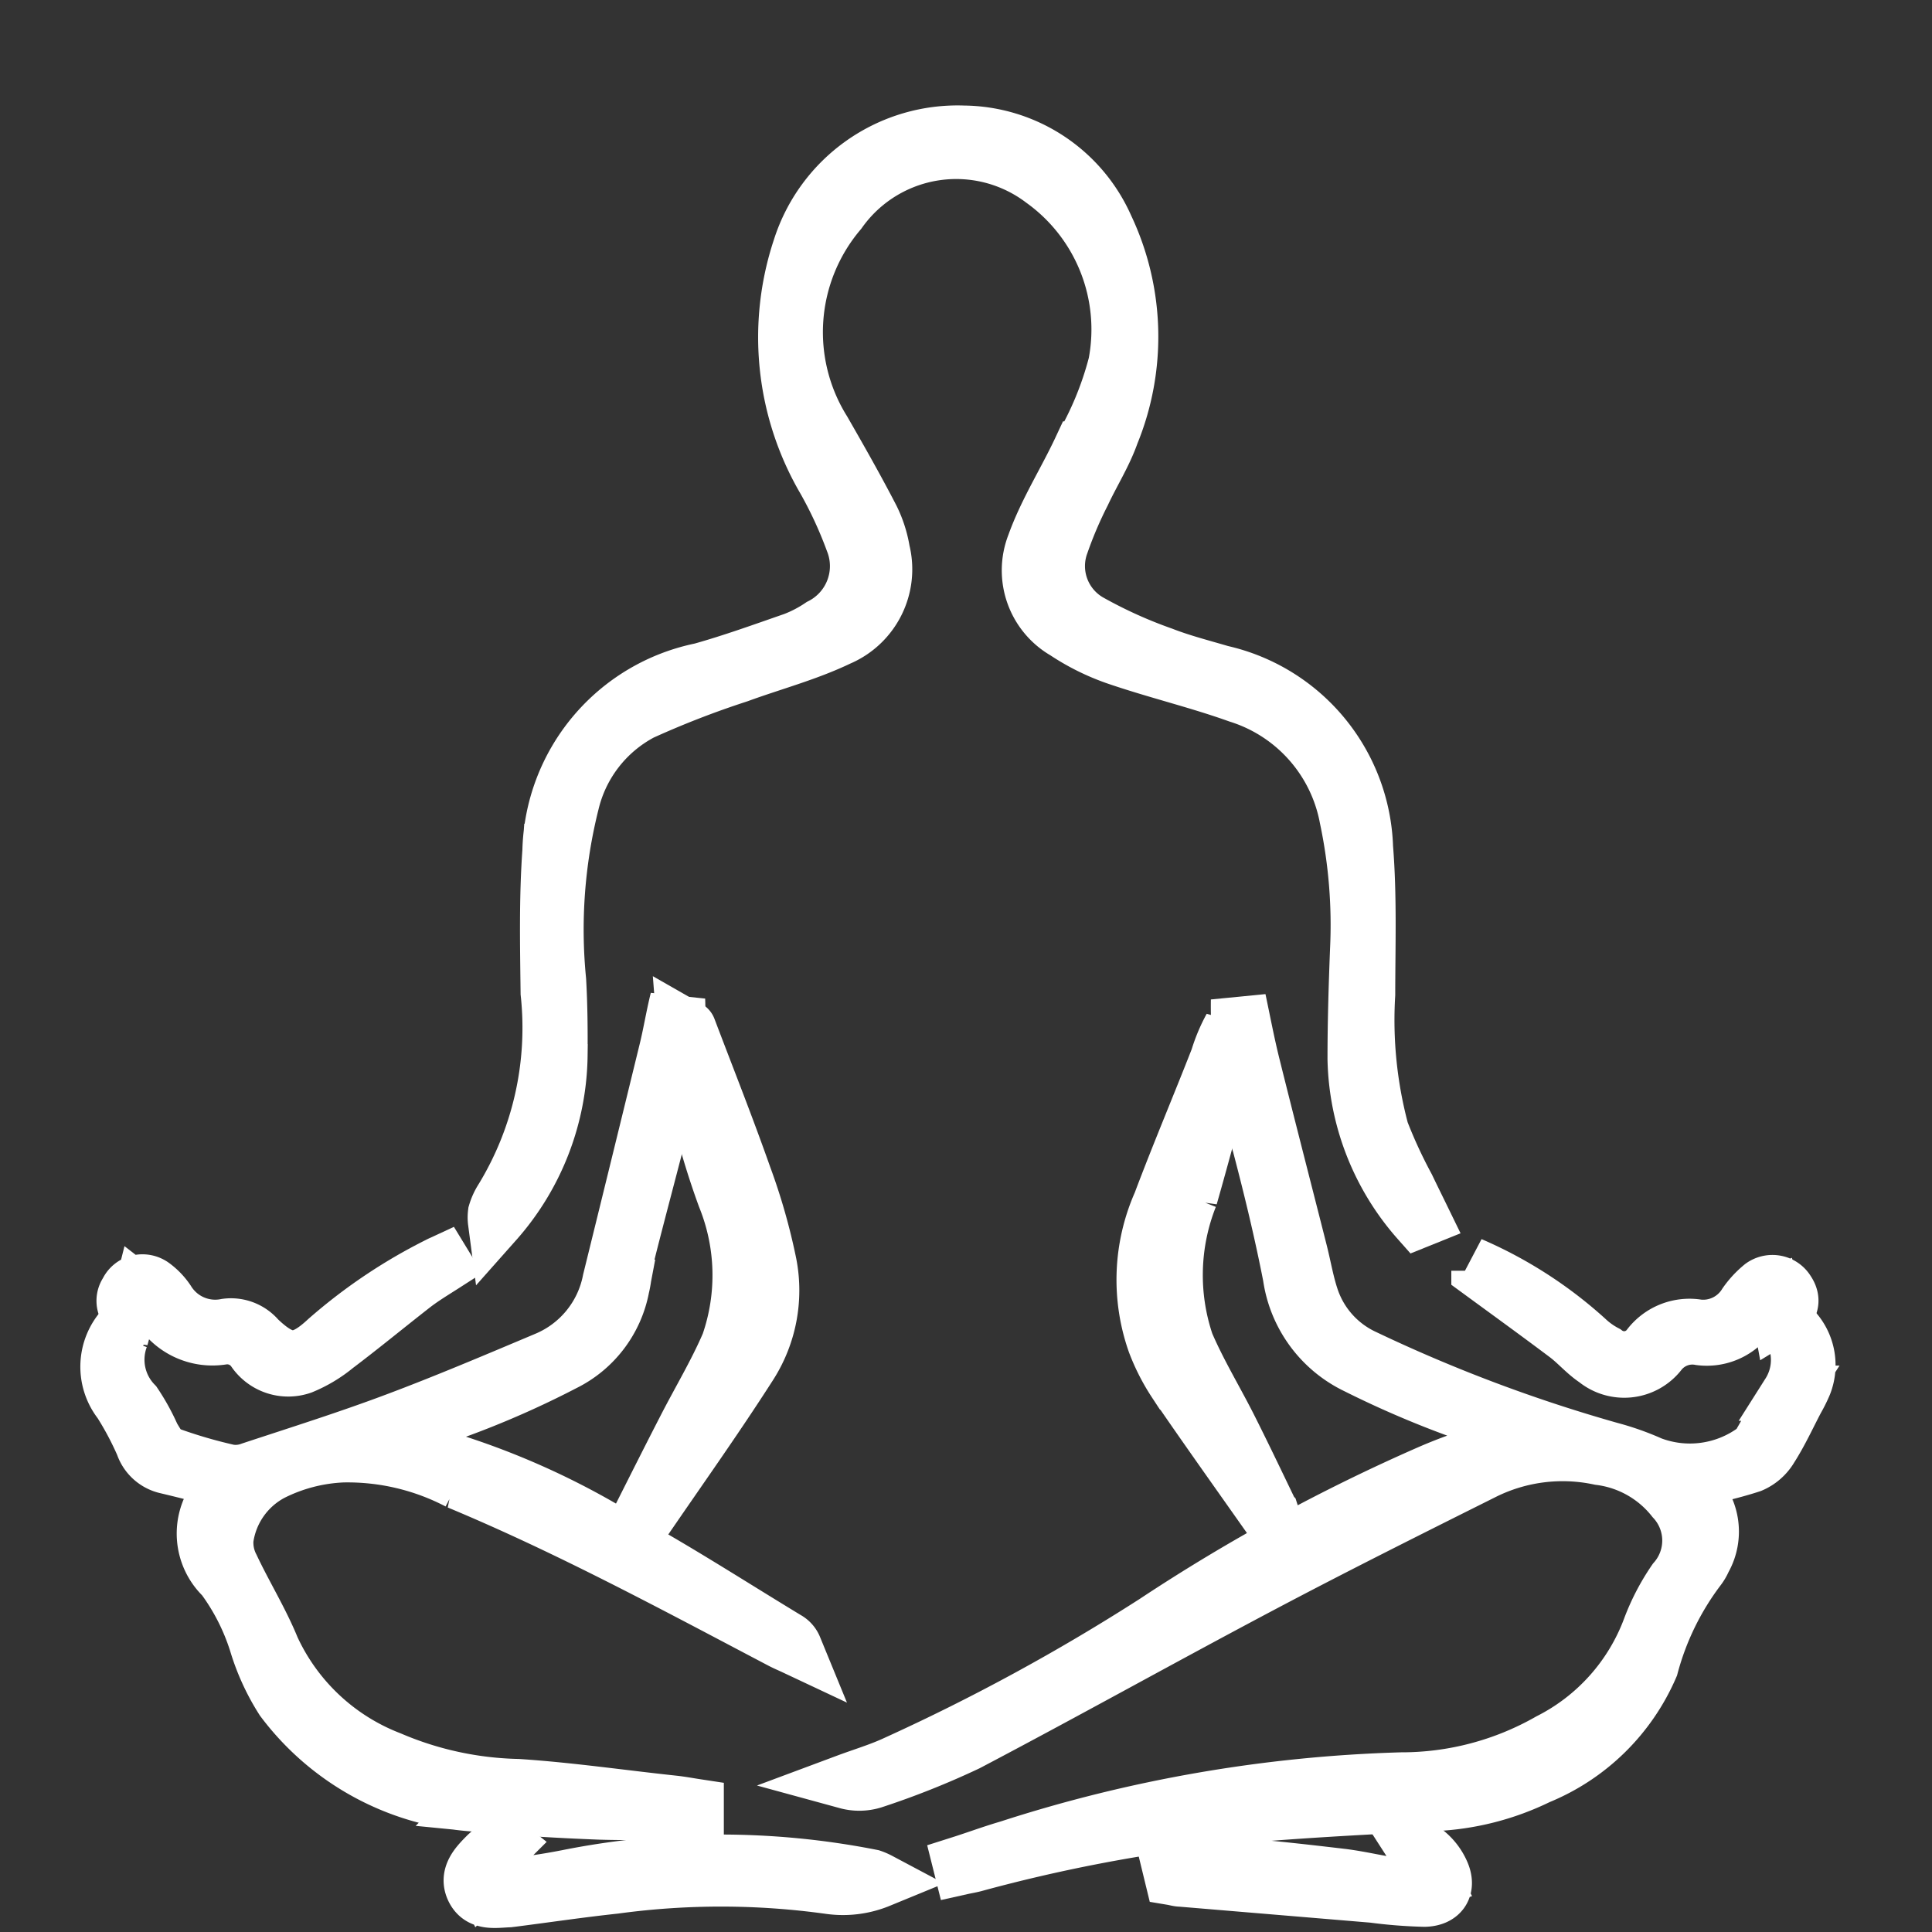 <svg xmlns="http://www.w3.org/2000/svg" xmlns:xlink="http://www.w3.org/1999/xlink" width="35" height="35" viewBox="0 0 35 35">
  <rect x="0" y="0" width="35" height="35" fill="#333333" stroke="none"/>
  <defs>
    <clipPath id="clip-path">
      <rect id="Rectangle_1696" data-name="Rectangle 1696" width="35" height="35" transform="translate(458 81)" fill="#e4e4e4"/>
    </clipPath>
  </defs>
  <g id="Icon_metro-stethoscope" data-name="Icon metro-stethoscope" transform="translate(5.984 2.971)">
    <g id="doctors" transform="translate(-463.984 -83.971)" clip-path="url(#clip-path)">
      <g id="Layer_2" data-name="Layer 2" transform="translate(459.457 82.912)">
        <g id="Layer_3" data-name="Layer 3" transform="translate(0.5 0.499)">
          <path id="Path_21696" data-name="Path 21696" d="M89.856,20.2a4.558,4.558,0,0,1-1.144-2.928c0-.662.02-1.324.046-1.986a9.377,9.377,0,0,0-.193-2.383,2.881,2.881,0,0,0-1.973-2.219c-.712-.255-1.449-.431-2.17-.675a4.1,4.1,0,0,1-.966-.474A1.285,1.285,0,0,1,82.9,7.951c.215-.6.567-1.149.838-1.729a6.019,6.019,0,0,0,.638-1.541,3.323,3.323,0,0,0-1.324-3.323,2.592,2.592,0,0,0-3.682.568,3.371,3.371,0,0,0-.29,3.961c.3.522.6,1.05.876,1.584a2.129,2.129,0,0,1,.193.6,1.361,1.361,0,0,1-.791,1.584c-.575.276-1.211.443-1.817.665A16.759,16.759,0,0,0,75.787,11a2.5,2.5,0,0,0-1.266,1.628,9.438,9.438,0,0,0-.239,3.224c.026.451.029.9.026,1.356a4.632,4.632,0,0,1-1.168,3.014.608.608,0,0,1,0-.159,1,1,0,0,1,.121-.263,5.947,5.947,0,0,0,.833-3.725c-.01-.855-.029-1.713.032-2.565a3.424,3.424,0,0,1,2.74-3.277c.567-.159,1.122-.36,1.678-.553a2.414,2.414,0,0,0,.488-.255,1.211,1.211,0,0,0,.579-1.532A7.543,7.543,0,0,0,79.1,6.786a5.117,5.117,0,0,1-.442-4.2A2.992,2.992,0,0,1,81.622.5,2.852,2.852,0,0,1,84.2,2.2,4.642,4.642,0,0,1,84.3,5.948c-.129.368-.35.716-.518,1.076a7.289,7.289,0,0,0-.391.916,1.156,1.156,0,0,0,.532,1.419,8.416,8.416,0,0,0,1.3.586c.344.134.706.226,1.062.331A3.357,3.357,0,0,1,88.9,13.442c.071.882.04,1.774.039,2.661a7.791,7.791,0,0,0,.249,2.472,8.846,8.846,0,0,0,.468,1.013c.092.193.188.386.282.579Z" transform="translate(-66.12 -0.499)" fill="#fff" stroke="#fff" stroke-width="1"/>
          <path id="Path_21697" data-name="Path 21697" d="M141.153,186.6c.29-.092.579-.2.875-.286a25.449,25.449,0,0,1,7.117-1.232,5.407,5.407,0,0,0,2.682-.711,3.753,3.753,0,0,0,1.82-2.036,4.012,4.012,0,0,1,.45-.864,1.1,1.1,0,0,0-.021-1.474,2.025,2.025,0,0,0-1.34-.756,3.211,3.211,0,0,0-2.1.265c-1.341.67-2.682,1.34-4.006,2.04-1.791.947-3.556,1.934-5.351,2.878a14.784,14.784,0,0,1-1.706.679.855.855,0,0,1-.475.007c.295-.11.6-.2.883-.332a37.114,37.114,0,0,0,4.691-2.553,32.986,32.986,0,0,1,5-2.722,8.846,8.846,0,0,1,2.1-.611c-.112-.035-.224-.072-.338-.1a17.555,17.555,0,0,1-3.1-1.2,2.148,2.148,0,0,1-1.2-1.634c-.156-.8-.348-1.593-.555-2.382a8.357,8.357,0,0,1-.386-2.626c.085.4.158.792.256,1.185.281,1.13.573,2.258.859,3.387.073.29.121.588.221.869a1.814,1.814,0,0,0,.947,1.03,28.12,28.12,0,0,0,4.456,1.677,4.889,4.889,0,0,1,.737.261,1.979,1.979,0,0,0,1.868-.251.365.365,0,0,0,.121-.15c.17-.293.324-.6.506-.882a1.127,1.127,0,0,0,.118-.957c-.02-.076-.045-.151-.074-.246a.949.949,0,0,1,.237,1.039,2.6,2.6,0,0,1-.141.284c-.154.293-.29.593-.469.873a.751.751,0,0,1-.353.31c-.386.127-.79.209-1.193.311.015.016.059.066.108.113a1.022,1.022,0,0,1,.226,1.29.76.76,0,0,1-.1.169,5.112,5.112,0,0,0-.859,1.765,3.772,3.772,0,0,1-2.038,2,4.776,4.776,0,0,1-1.9.483c-1.31.066-2.621.133-3.926.258a29.442,29.442,0,0,0-4.4.847c-.076.019-.155.032-.231.049Z" transform="translate(-125.714 -155.248)" fill="#fff" stroke="#fff" stroke-width="1"/>
          <path id="Path_21698" data-name="Path 21698" d="M2.719,179.617c-.4-.1-.784-.2-1.173-.292a.589.589,0,0,1-.415-.386,5.733,5.733,0,0,0-.408-.768,1.044,1.044,0,0,1,.059-1.362c-.016.061-.03.123-.048.184a1.146,1.146,0,0,0,.248,1.2,3.87,3.87,0,0,1,.326.593c.072.119.156.276.275.32a8.949,8.949,0,0,0,1.108.325.779.779,0,0,0,.4-.043c.879-.29,1.762-.568,2.626-.893.92-.345,1.824-.73,2.729-1.111a1.947,1.947,0,0,0,1.149-1.421q.514-2.084,1.023-4.169c.074-.3.123-.614.2-.921a6.706,6.706,0,0,1-.259,2.1c-.212.838-.439,1.674-.65,2.512-.049.2-.05.4-.1.6a1.943,1.943,0,0,1-1.051,1.382,16.455,16.455,0,0,1-3.179,1.252c-.119.033-.237.071-.4.122a13.772,13.772,0,0,1,4.786,1.907c.966.54,1.889,1.136,2.832,1.707a.311.311,0,0,1,.139.155c-.085-.04-.172-.076-.254-.12-1.916-1.007-3.824-2.039-5.835-2.877a4.335,4.335,0,0,0-2.095-.492,3.148,3.148,0,0,0-1.286.335,1.589,1.589,0,0,0-.83,1.186.946.946,0,0,0,.105.508c.235.5.529.972.736,1.48a3.9,3.9,0,0,0,2.137,2,6.2,6.2,0,0,0,2.307.5c.944.062,1.881.2,2.821.3.139.015.276.041.414.062v.1c-.584,0-1.17.018-1.753,0-.744-.029-1.488-.071-2.229-.144a4.74,4.74,0,0,1-3.51-1.887,4.111,4.111,0,0,1-.474-1.035,4.055,4.055,0,0,0-.606-1.188,1.092,1.092,0,0,1-.1-1.474A3.183,3.183,0,0,1,2.719,179.617Z" transform="translate(-0.5 -155.176)" fill="#fff" stroke="#fff" stroke-width="1"/>
          <path id="Path_21699" data-name="Path 21699" d="M100.31,184.958c.269-.534.538-1.07.811-1.6.263-.513.564-1.013.79-1.539a3.775,3.775,0,0,0-.067-2.657,14.269,14.269,0,0,1-.71-2.79c-.009-.092-.014-.191-.023-.308.042.024.071.031.077.046.339.893.692,1.782,1.009,2.682a10.856,10.856,0,0,1,.45,1.581,2.509,2.509,0,0,1-.355,1.842c-.607.948-1.261,1.866-1.9,2.8Z" transform="translate(-90.67 -159.888)" fill="#fff" stroke="#fff" stroke-width="1"/>
          <path id="Path_21700" data-name="Path 21700" d="M197.146,185.258c-.621-.882-1.21-1.707-1.782-2.543A3.65,3.65,0,0,1,195,182a3.434,3.434,0,0,1,.1-2.531c.331-.88.7-1.75,1.041-2.623a2.96,2.96,0,0,1,.237-.564,4.529,4.529,0,0,1-.077.618c-.211.821-.428,1.641-.661,2.456a3.857,3.857,0,0,0-.067,2.657c.226.528.53,1.025.789,1.54s.5,1.022.747,1.534A.887.887,0,0,1,197.146,185.258Z" transform="translate(-176.036 -160.087)" fill="#fff" stroke="#fff" stroke-width="1"/>
          <path id="Path_21701" data-name="Path 21701" d="M69.234,336.655a3.856,3.856,0,0,0-.336.382c-.055.079-.107.213-.072.282a.336.336,0,0,0,.276.113,11.864,11.864,0,0,0,1.256-.177,14.137,14.137,0,0,1,5.515-.006.961.961,0,0,1,.138.06,1.732,1.732,0,0,1-.9.113,14.276,14.276,0,0,0-3.893-.006c-.633.068-1.248.16-1.868.239l-.05.006c-.234.008-.508.068-.637-.176-.137-.26.062-.461.237-.637a2.55,2.55,0,0,1,.29-.228Z" transform="translate(-62.038 -305.657)" fill="#fff" stroke="#fff" stroke-width="1"/>
          <path id="Path_21702" data-name="Path 21702" d="M199.85,337.4a3.051,3.051,0,0,1,.763-.146c.773.049,1.545.136,2.318.227.393.047.778.152,1.173.192a1.731,1.731,0,0,0,.512-.107c-.071-.146-.134-.3-.218-.438-.052-.085-.137-.151-.193-.238a.978.978,0,0,1,.553.521c.122.269,0,.479-.312.487a8.565,8.565,0,0,1-.931-.073l-3.477-.291c-.054,0-.108-.018-.162-.027Z" transform="translate(-180.596 -305.903)" fill="#fff" stroke="#fff" stroke-width="1"/>
          <path id="Path_21703" data-name="Path 21703" d="M9.347,222.619c-.193.124-.386.239-.565.377-.472.368-.931.747-1.405,1.105a2.4,2.4,0,0,1-.615.368.751.751,0,0,1-.869-.288.588.588,0,0,0-.567-.248,1.124,1.124,0,0,1-1.13-.5.173.173,0,0,0-.033-.037l-.317-.246c-.028.111-.055.222-.085.333,0,.014-.02.023-.046.051a.278.278,0,0,1-.122-.42.3.3,0,0,1,.2-.17.321.321,0,0,1,.266.049,1.117,1.117,0,0,1,.271.282,1.012,1.012,0,0,0,1.062.461.645.645,0,0,1,.579.225c.473.453.752.473,1.24.018a9.53,9.53,0,0,1,2.028-1.362c.027-.015.055-.026.083-.039Z" transform="translate(-3.25 -202.122)" fill="#fff" stroke="#fff" stroke-width="1"/>
          <path id="Path_21704" data-name="Path 21704" d="M256.09,223a7.611,7.611,0,0,1,2.1,1.35,1.542,1.542,0,0,0,.344.246.559.559,0,0,0,.79-.118.925.925,0,0,1,.886-.344.9.9,0,0,0,.858-.422,1.6,1.6,0,0,1,.3-.324.326.326,0,0,1,.253-.054.313.313,0,0,1,.209.146c.113.166.072.323-.134.449-.011-.06-.016-.111-.03-.161-.019-.073-.044-.145-.067-.217a1,1,0,0,0-.219.126c-.1.092-.187.208-.282.311a.942.942,0,0,1-.85.339.752.752,0,0,0-.734.276.817.817,0,0,1-1.159.127c-.193-.128-.344-.31-.529-.449-.524-.394-1.056-.779-1.586-1.167A1.047,1.047,0,0,0,256.09,223Z" transform="translate(-231.405 -202.504)" fill="#fff" stroke="#fff" stroke-width="1"/>
        </g>
      </g>
    </g>
  </g>
</svg>
